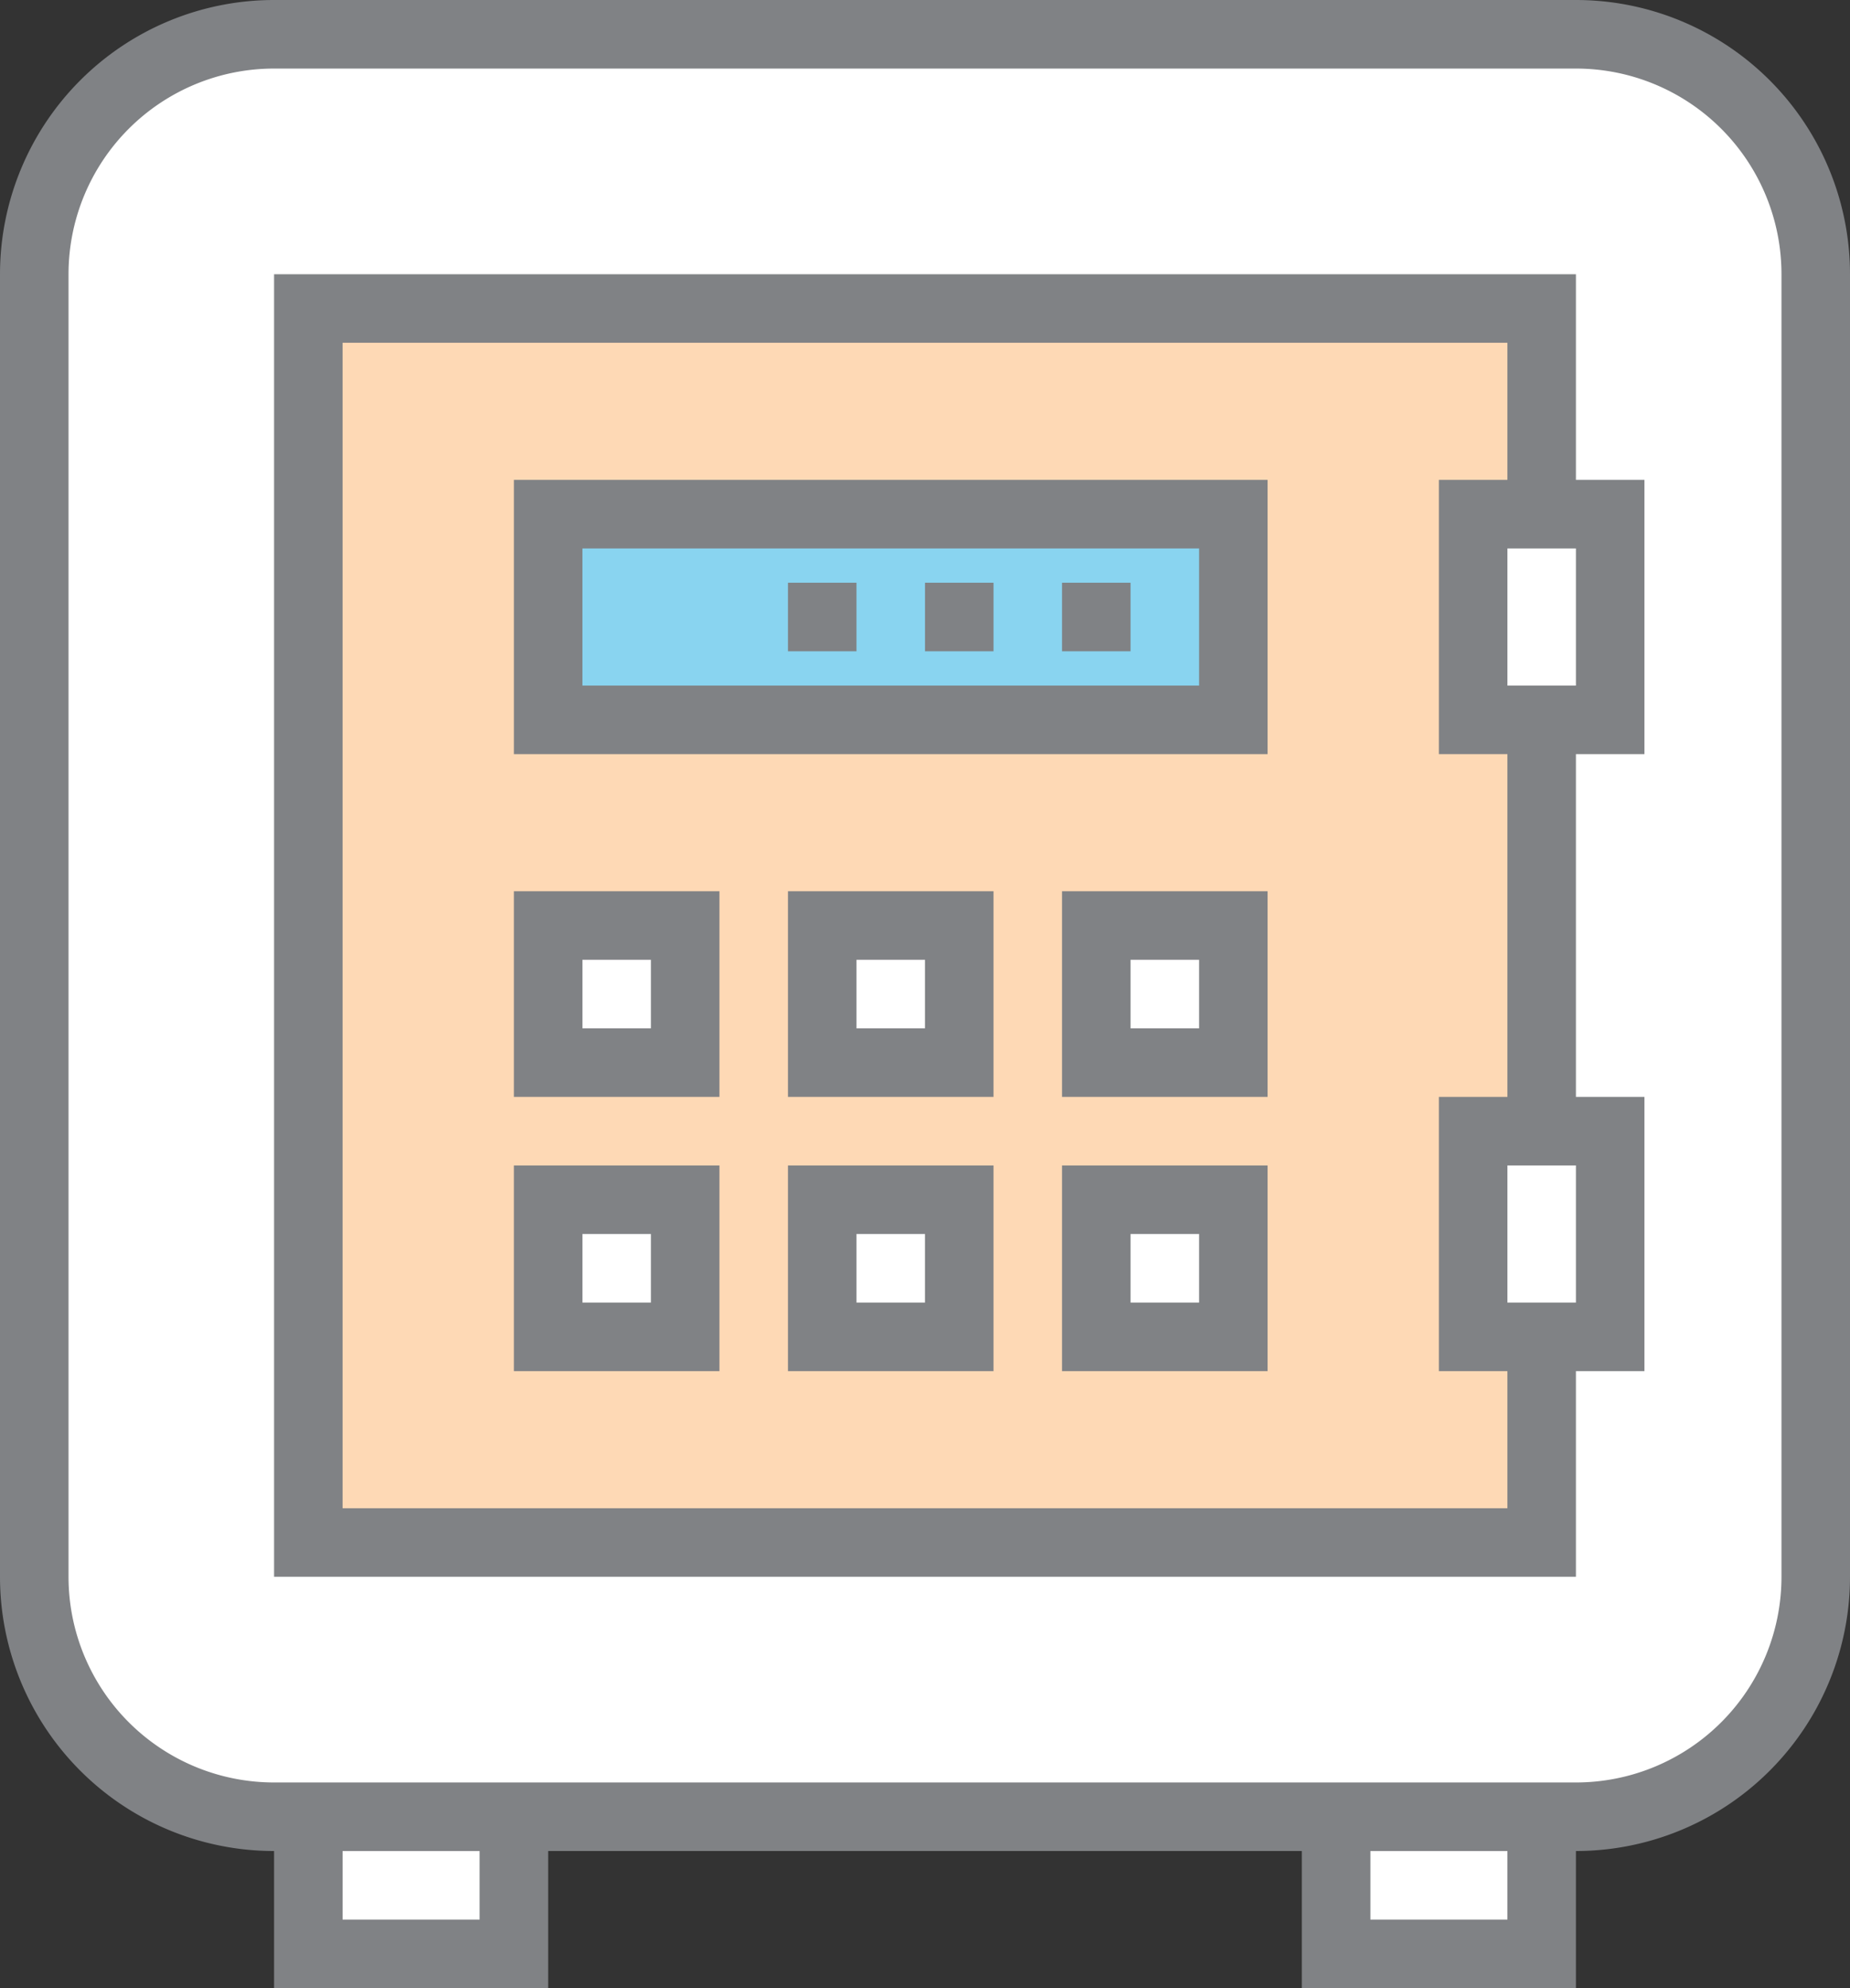 <svg xmlns="http://www.w3.org/2000/svg" viewBox="-4.76837158203125e-7 0 54 58"><rect x="-4.76837158203125e-7" y="0" width="54" height="58" fill="#333333" stroke="none"/><title>Depositphotos_72038433_09</title><g data-name="Layer 2"><g data-name="Layer 1"><g data-name="Layer 2"><g data-name="Layer 1-2"><path fill="#fff" d="M9 54h6v3H9z"/><path fill="#fff" d="M39 54h6v3h-6z"/><path d="M8 1h38a7 7 0 0 1 7 7v38a7 7 0 0 1-7 7H8a7 7 0 0 1-7-7V8a7 7 0 0 1 7-7z" fill="#fff"/><path d="M46 54H8a8 8 0 0 1-8-8V8a8 8 0 0 1 8-8h38a8 8 0 0 1 8 8v38a8 8 0 0 1-8 8zM8 2a6 6 0 0 0-6 6v38a6 6 0 0 0 6 6h38a6 6 0 0 0 6-6V8a6 6 0 0 0-6-6z" fill="#808285"/><path fill="#fed9b5" d="M9 9h36v36H9z"/><path d="M46 46H8V8h38zm-36-2h34V10H10z" fill="#808285"/><path fill="#fff" d="M43 33h4v6h-4z"/><path d="M48 40h-6v-8h6zm-4-2h2v-4h-2z" fill="#808285"/><path fill="#fff" d="M43 15h4v6h-4z"/><path d="M48 22h-6v-8h6zm-4-2h2v-4h-2z" fill="#808285"/><path fill="#808285" d="M16 58H8v-5h2v3h4v-3h2v5z"/><path fill="#808285" d="M46 58h-8v-5h2v3h4v-3h2v5z"/><path fill="#89d4f0" d="M16 15h20v6H16z"/><path d="M37 22H15v-8h22zm-20-2h18v-4H17z" fill="#808285"/><path fill="#fff" d="M16 27h4v4h-4z"/><path fill="#fff" d="M24 27h4v4h-4z"/><path fill="#fff" d="M32 27h4v4h-4z"/><path fill="#fff" d="M16 35h4v4h-4z"/><path fill="#fff" d="M24 35h4v4h-4z"/><path fill="#fff" d="M32 35h4v4h-4z"/><path d="M21 32h-6v-6h6zm-4-2h2v-2h-2z" fill="#808285"/><path d="M29 32h-6v-6h6zm-4-2h2v-2h-2z" fill="#808285"/><path d="M37 32h-6v-6h6zm-4-2h2v-2h-2z" fill="#808285"/><path d="M21 40h-6v-6h6zm-4-2h2v-2h-2z" fill="#808285"/><path d="M29 40h-6v-6h6zm-4-2h2v-2h-2z" fill="#808285"/><path d="M37 40h-6v-6h6zm-4-2h2v-2h-2z" fill="#808285"/><path fill="#808285" d="M31 17h2v2h-2z"/><path fill="#808285" d="M27 17h2v2h-2z"/><path fill="#808285" d="M23 17h2v2h-2z"/></g></g></g></g></svg>